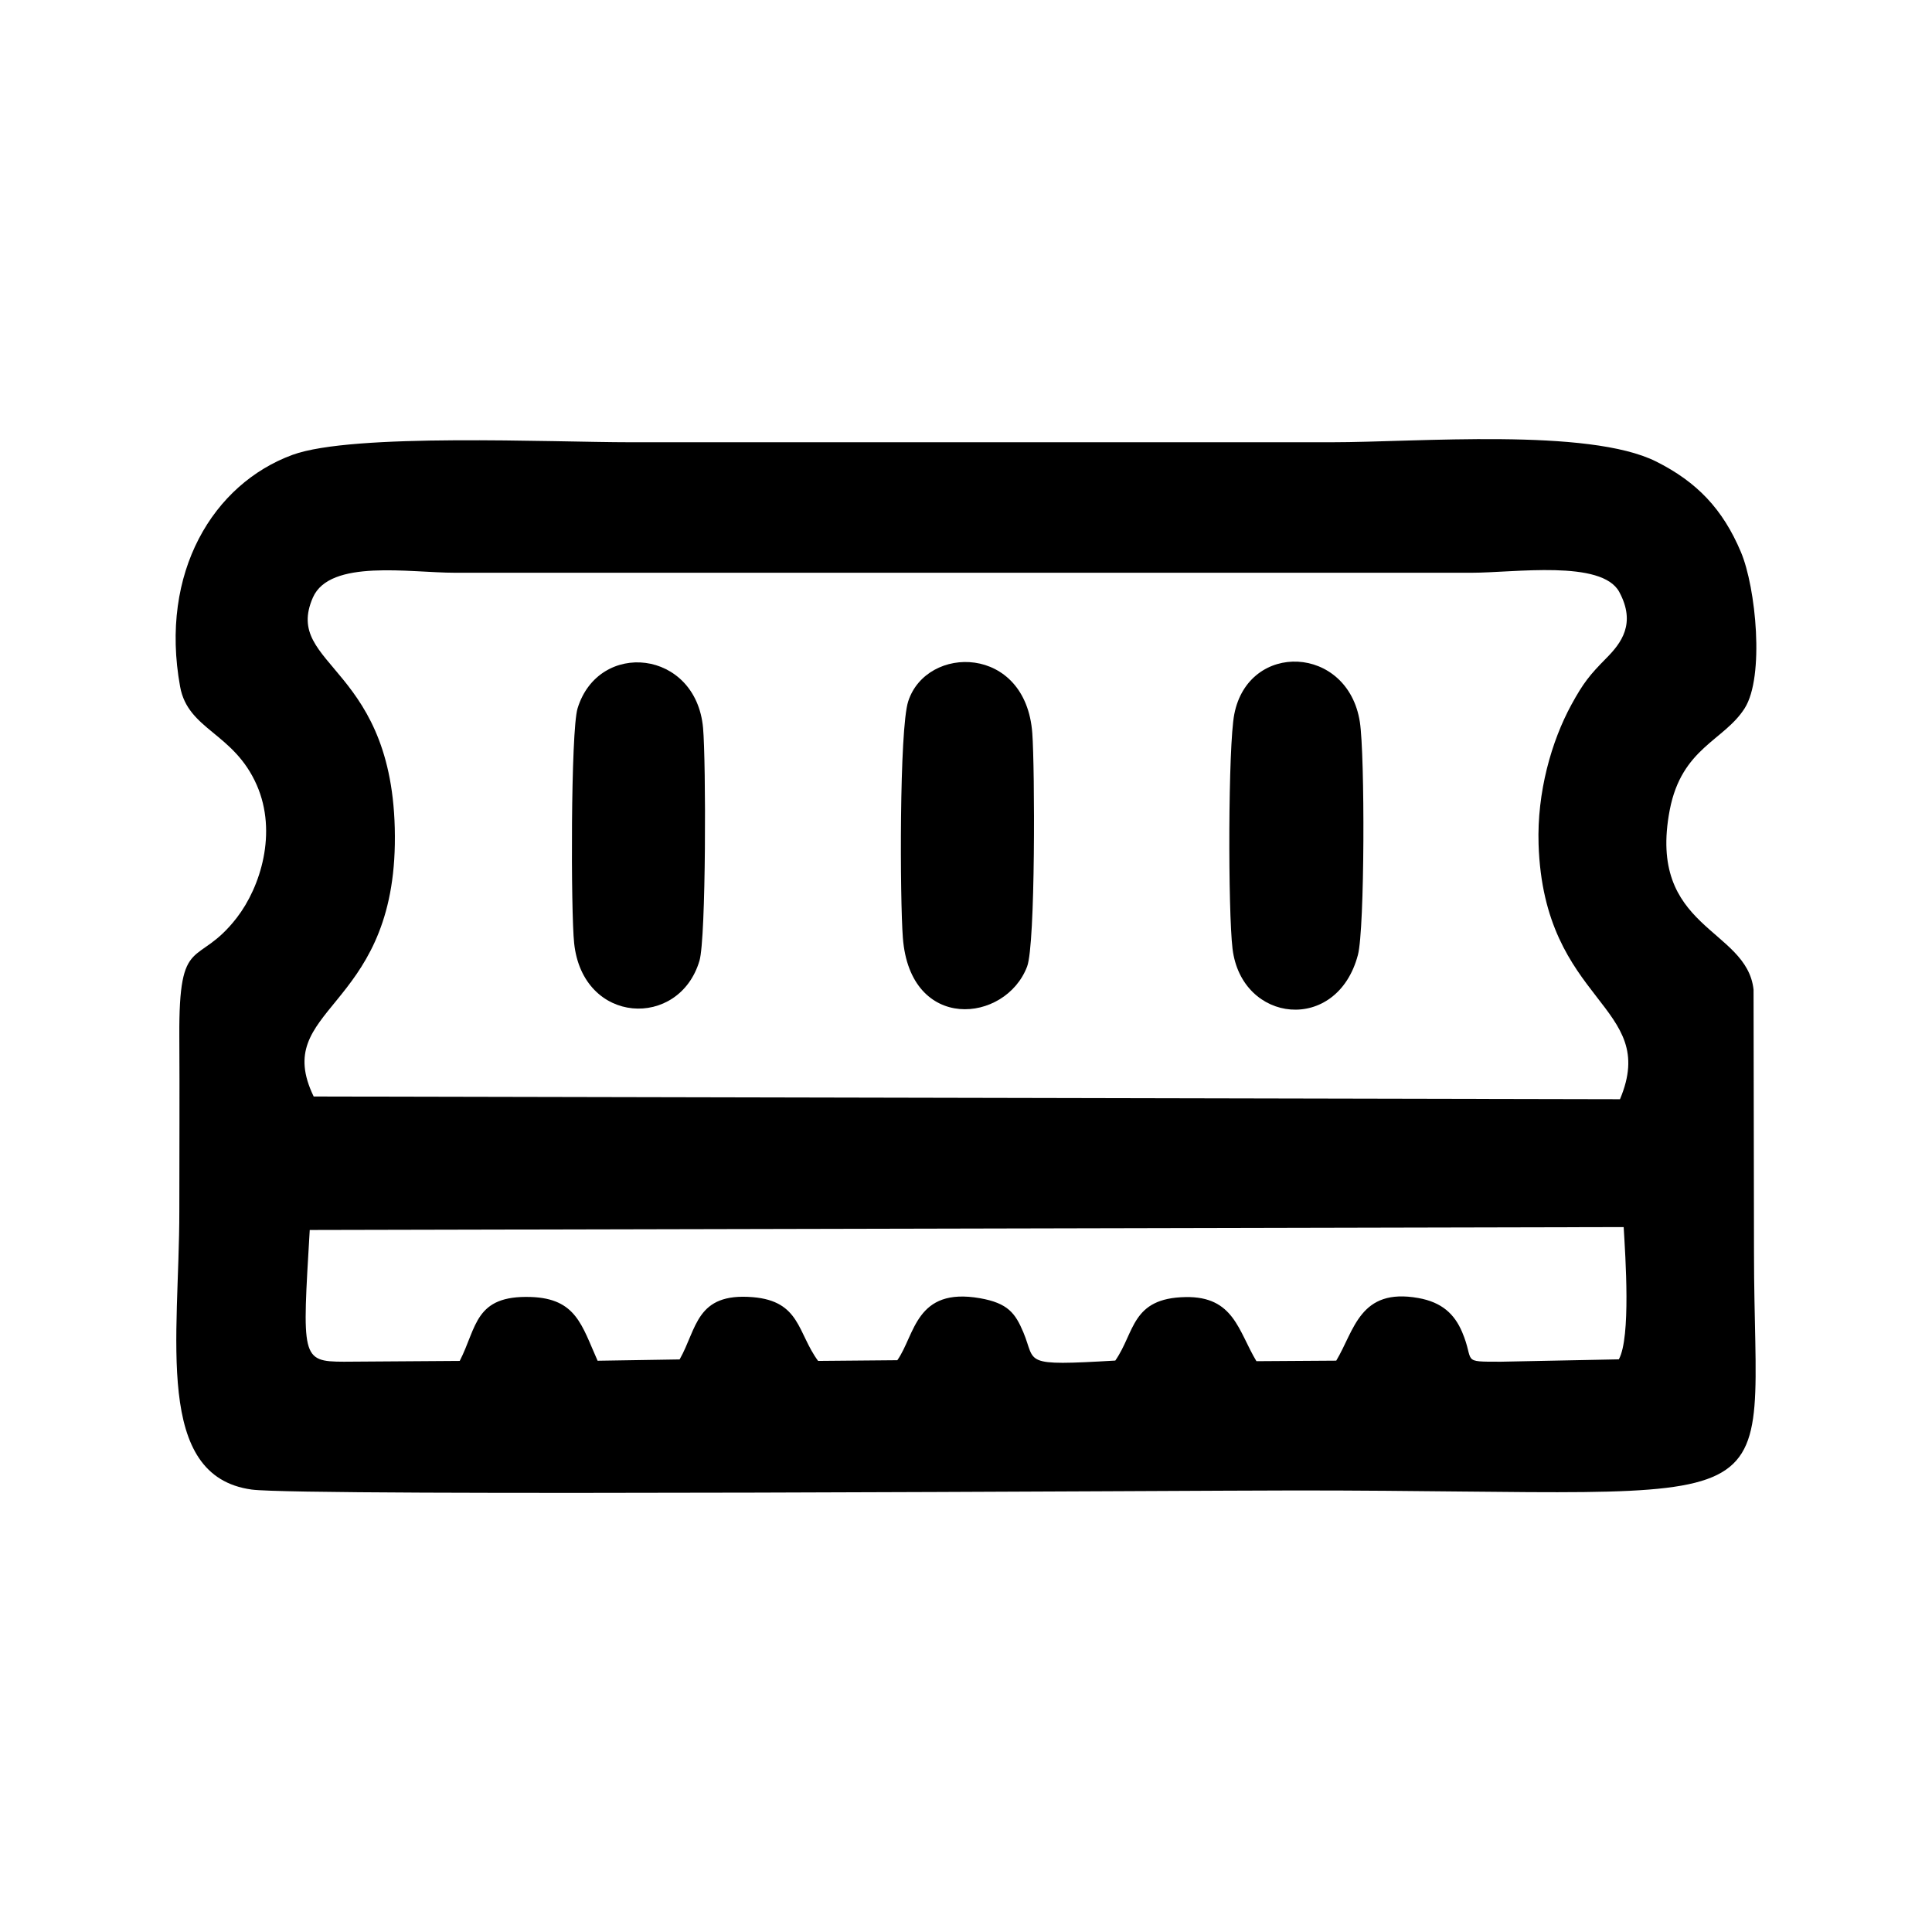 <svg width="22" height="22" viewBox="0 0 22 22" fill="none" xmlns="http://www.w3.org/2000/svg">
<path fill-rule="evenodd" clip-rule="evenodd" d="M5.235 15.497L3.916 15.506C3.425 15.505 3.442 15.457 3.527 14.006L18.489 13.973C18.509 14.31 18.572 15.229 18.434 15.479L17.092 15.506C16.625 15.506 16.797 15.513 16.649 15.167C16.562 14.963 16.419 14.829 16.152 14.781C15.483 14.661 15.423 15.15 15.216 15.494L14.307 15.5C14.101 15.157 14.051 14.76 13.5 14.77C12.881 14.781 12.924 15.172 12.7 15.493C11.621 15.556 11.8 15.521 11.653 15.171C11.561 14.953 11.477 14.839 11.159 14.783C10.425 14.655 10.421 15.201 10.218 15.489L9.316 15.497C9.081 15.179 9.114 14.816 8.572 14.771C7.923 14.717 7.938 15.13 7.739 15.48L6.805 15.495C6.624 15.09 6.561 14.787 6.046 14.769C5.403 14.747 5.432 15.113 5.235 15.497ZM16.759 6.522C17.243 6.522 18.24 6.371 18.439 6.741C18.633 7.101 18.46 7.324 18.293 7.493C18.102 7.686 18.031 7.774 17.894 8.024C17.666 8.442 17.501 9.023 17.52 9.614C17.579 11.437 18.901 11.438 18.447 12.517L3.572 12.486C3.083 11.475 4.464 11.516 4.496 9.614C4.529 7.571 3.213 7.601 3.563 6.804C3.757 6.363 4.664 6.522 5.181 6.522H16.759ZM2.051 7.819C2.141 8.314 2.661 8.34 2.924 8.94C3.16 9.48 2.968 10.099 2.696 10.451C2.248 11.031 2.035 10.613 2.042 11.803C2.046 12.467 2.042 13.131 2.042 13.795C2.042 15.232 1.75 16.81 2.867 16.962C3.451 17.041 13.641 16.972 14.763 16.972C20.589 16.972 19.973 17.404 19.973 14.26L19.968 11.269C19.891 10.563 18.752 10.583 19.014 9.221C19.151 8.514 19.632 8.436 19.867 8.065C20.095 7.705 19.995 6.69 19.824 6.286C19.617 5.795 19.322 5.488 18.86 5.256C18.088 4.869 16.141 5.036 15.162 5.036C12.5 5.036 9.839 5.036 7.177 5.036C6.28 5.036 4.019 4.929 3.332 5.179C2.43 5.509 1.814 6.516 2.051 7.819Z" fill="currentColor"/>
<path fill-rule="evenodd" clip-rule="evenodd" d="M15.463 10.873C15.541 10.577 15.543 8.597 15.485 8.222C15.349 7.343 14.217 7.298 14.055 8.133C13.984 8.497 13.983 10.373 14.035 10.803C14.138 11.655 15.226 11.774 15.463 10.873Z" fill="currentColor"/>
<path fill-rule="evenodd" clip-rule="evenodd" d="M11.696 11.006C11.792 10.753 11.784 8.745 11.755 8.35C11.682 7.338 10.552 7.339 10.342 7.986C10.239 8.305 10.248 10.253 10.281 10.678C10.363 11.759 11.451 11.652 11.696 11.006Z" fill="currentColor"/>
<path fill-rule="evenodd" clip-rule="evenodd" d="M7.965 10.94C8.041 10.683 8.04 8.673 8.006 8.29C7.926 7.394 6.817 7.284 6.577 8.066C6.498 8.324 6.5 10.393 6.538 10.741C6.637 11.671 7.734 11.72 7.965 10.94Z" fill="currentColor"/>
</svg>

